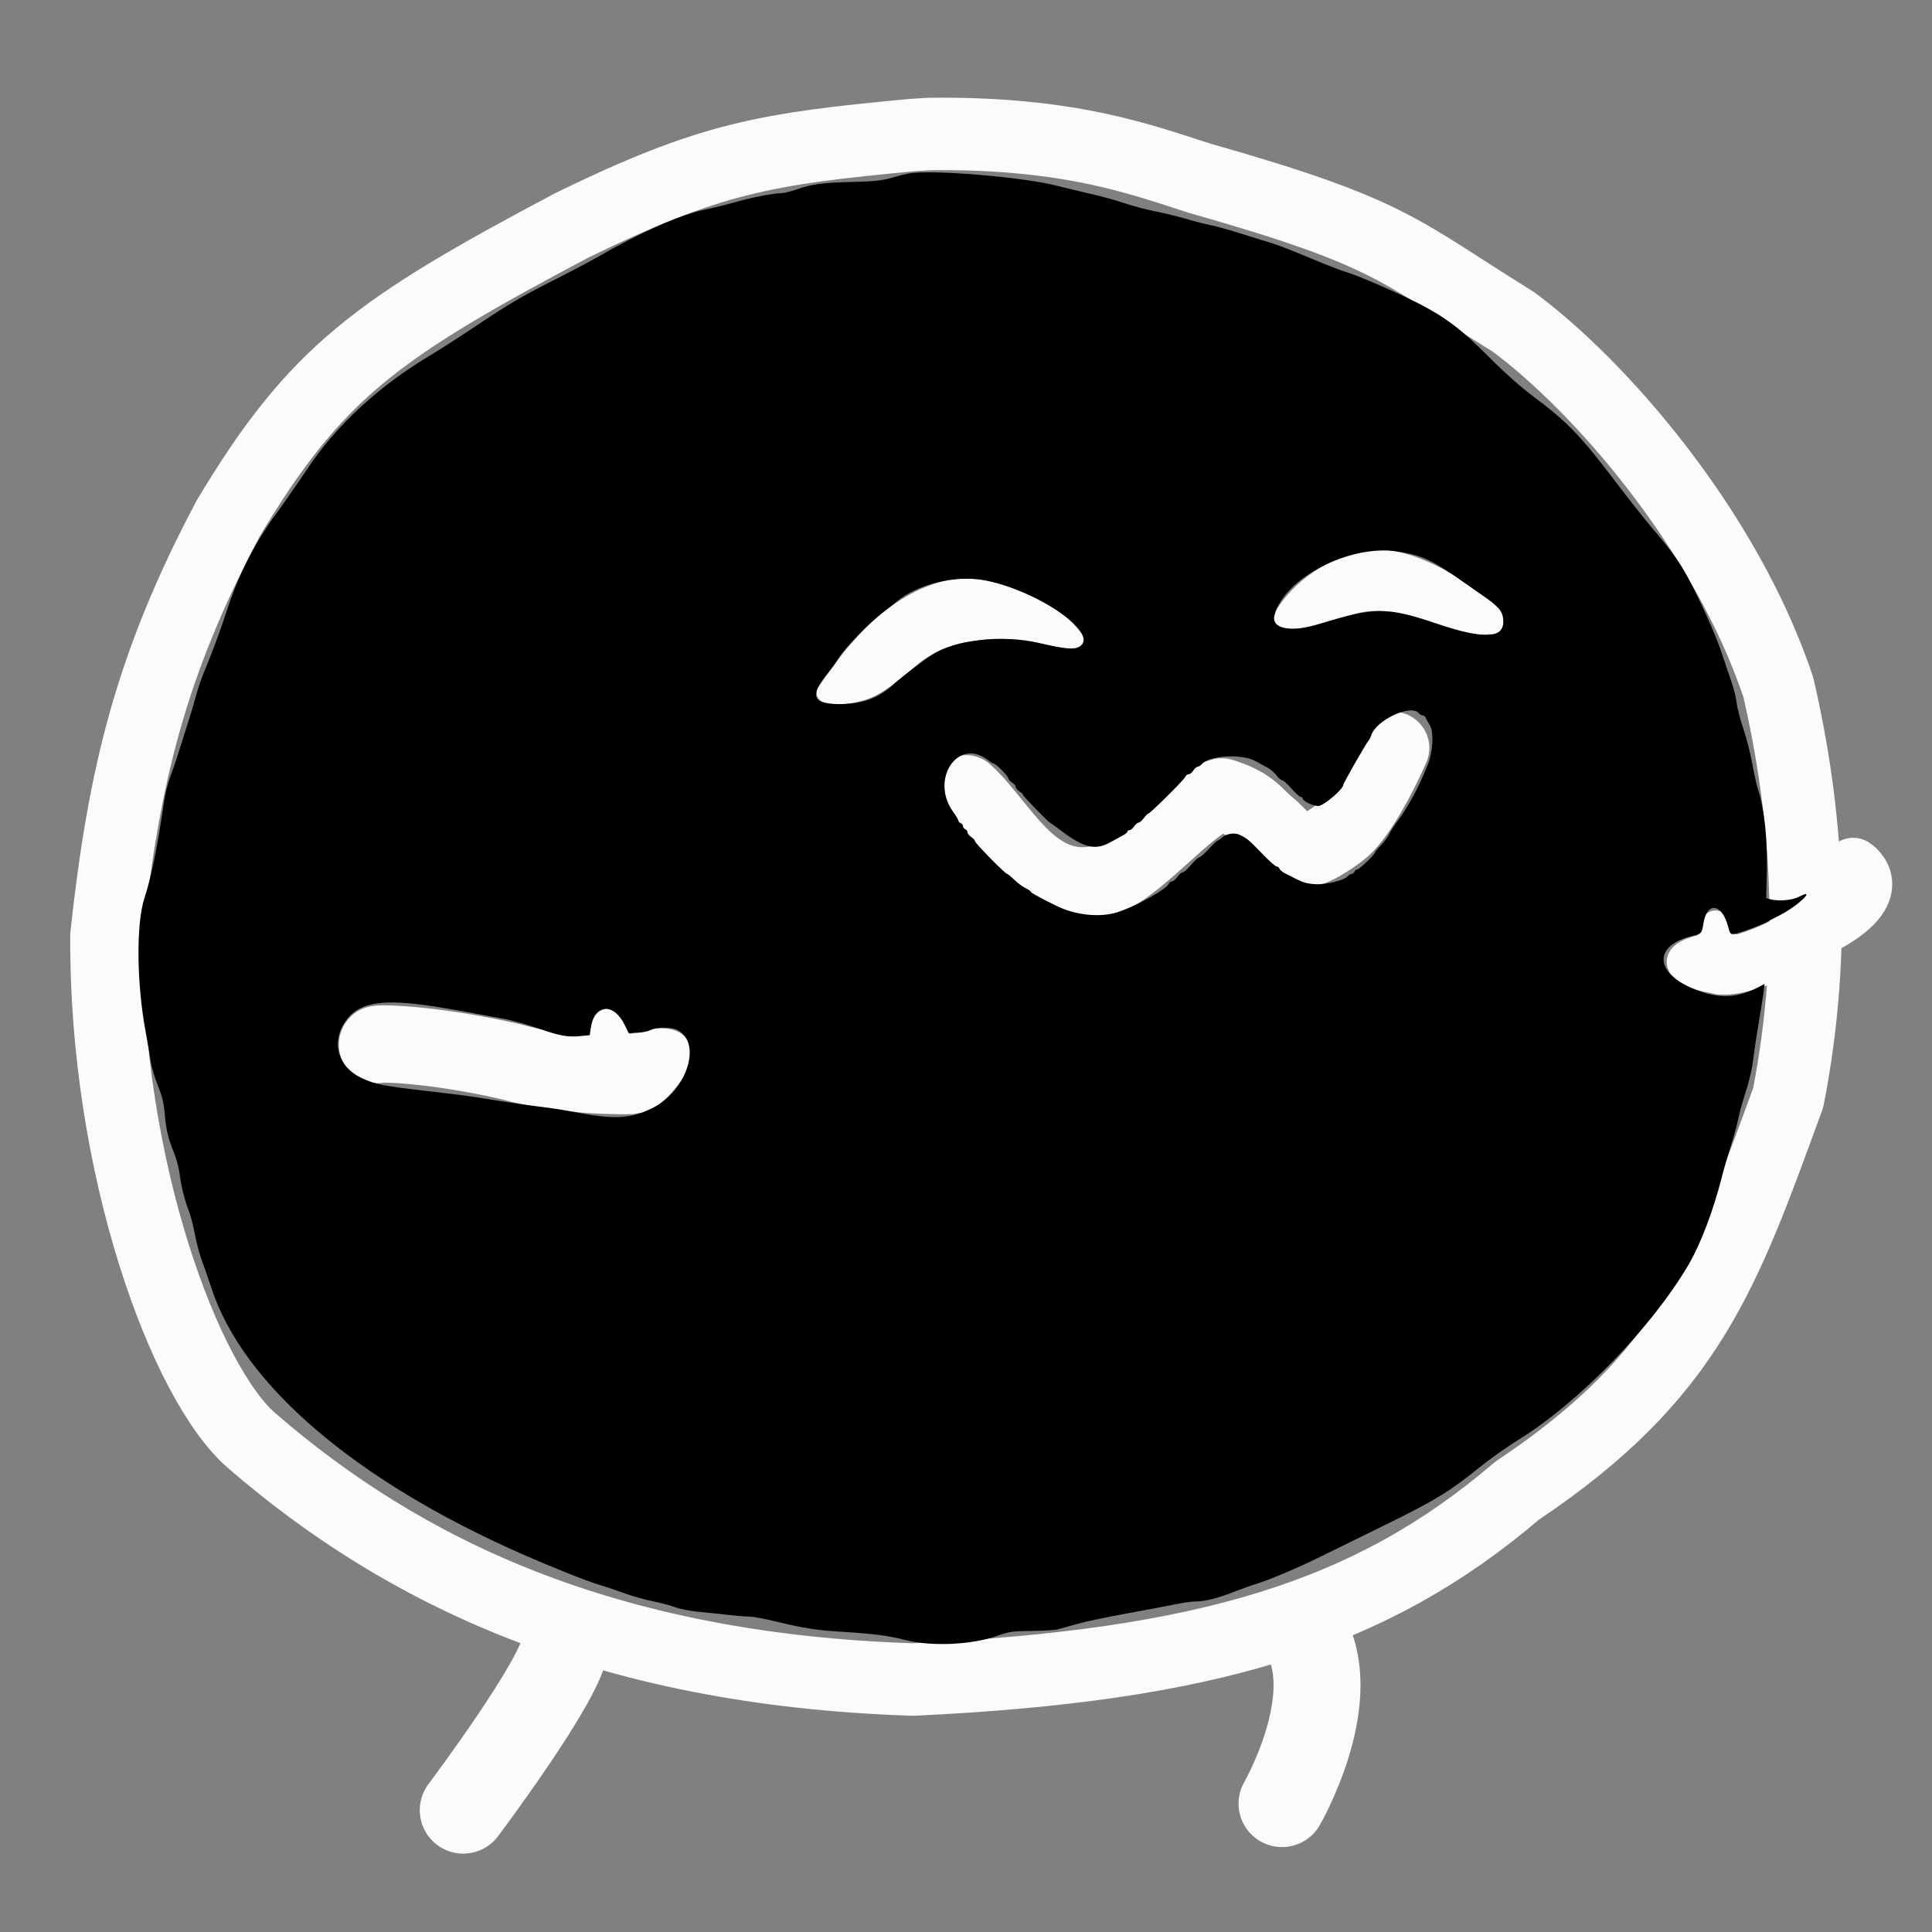 <svg class="normal" xmlns="http://www.w3.org/2000/svg" viewBox="0 0 400 400">
  <rect x="0" y="0" width="400" height="400" fill="#808080" stroke="none"/>
  <g class="outline" fill="none" stroke="#fbfbfb" stroke-linecap="round" stroke-linejoin="round">
    <path stroke-width="15" d="M188.78 27.97c-30.262 2.852-41.62 4.644-70.485 18.735-40.135 21.28-52.904 30.287-71.022 60.568-16.239 30.583-21.66 53.653-25.228 86.363-.327 47.931 16.316 92.965 30.228 104.773 30.832 26.63 72.336 47.267 136.818 49.318 60.604-2.865 94.701-13.177 125-39.09 35.86-23.961 42.851-45.102 56.136-81.364 6.076-31.017 3.883-59.29-2.045-85-10.977-32.71-37.075-62.497-54.88-75.651-24.077-14.907-24.996-18.377-64.996-29.74-11.477-3.637-26.595-9.54-56.004-9.138z m11.219 135.87c7.312 6.508 13.644 21.444 27.321 18.743 7.633-1.508 18.85-16.52 25.631-18.1 6.409 1.93 7.374 4.454 9.816 6.322 1.966 1.504 4.624 5.417 7.5 5.363 2.133-.04 7.02-3.56 8.22-4.699 2.987-2.837 7.024-9.963 9.943-16.61" />
    <path stroke-width="18" d="M116.932 340.568c-.341 6.705-21.023 34.205-21.023 34.205 M270.567 339.104c6.846 13.525-5.136 34.314-5.136 34.314" />
    <path stroke-width="16" d="M78.157 216.264c-.433-.295 10.687-.31 27.597 3.548 11.445 3.257 24.605 2.865 24.605 2.865" />
    <path stroke-width="12" d="M356.2 199.911c3.864.284 10.914-2.223 18.945-7.204 16.937-7.994 8.54-13.249 8.54-13.249" />
    <path stroke-width="4" d="M171.108 143.437c4.598-7.036 12.771-17.942 24.244-21.056 8.14-2.21 21.352 2.284 26.975 10.023" />
    <path stroke-width="4" d="M171.108 143.437s2.495.797 5.87-.047c2.203-.54 4.104-.694 11.625-7.291 3.224-2.828 8.695-4.975 12.079-5.244 9.76-1.854 14.035 1.192 21.133 1.647" />
    <path stroke-width="6" d="M176.817 140.417s10.004-10.888 19.285-13.54c5.062-1.687 18.2 1.808 18.2 1.808" />
    <path stroke-width="4" d="M265.665 127.807c3.273-5.63 10.32-11.112 18.98-11.936 7.359-.7 19.092 6.425 24.205 11.51.95.943.102 2.462.155 1.772" />
    <path stroke-width="4" d="M265.665 127.807c1.557.722 3.236.347 4.302.105 8.278-1.871 10.485-3.611 15.949-3.426 10.202.617 17.639 6.058 23.09 4.667" />
    <path stroke-width="6" d="M271.896 124.867s7.312-4.82 10.647-4.74c9.12-.442 20.69 6.026 20.69 6.026M123.757 217.814s2.165-13.607 4.335.174c9.619-3.465 12.316-2.125 12.014.495-.402 3.484-6.111 9.233-7.9 8.958M357.352 202.922c-6.84-.224-15.21-4.495-3.287-6.806 2.449-10.267-.627-.323 4.998.273" />
    <path stroke-width="6" d="M78.157 216.264c-.433-.295 10.687-.31 27.597 3.548 11.445 3.257 24.605 2.865 24.605 2.865" />
    <path stroke-width="2" d="M356.2 199.911c3.864.284 10.914-2.223 18.945-7.204 16.937-7.994 8.54-13.249 8.54-13.249" />
  </g>
  <path d="M188.125 35.921 C 187.352 36.069,185.664 36.493,184.375 36.864 C 182.482 37.409,180.953 37.564,176.432 37.671 C 170.283 37.817,168.119 38.111,164.867 39.245 C 163.677 39.660,162.271 40.000,161.742 40.000 C 160.148 40.001,155.669 40.874,152.188 41.863 C 150.383 42.376,147.529 43.078,145.847 43.424 C 140.851 44.452,132.379 48.207,123.594 53.288 C 122.047 54.183,117.617 56.512,113.750 58.465 C 108.365 61.184,105.073 63.119,99.688 66.731 C 95.820 69.325,91.039 72.410,89.063 73.586 C 78.525 79.858,69.754 87.930,63.787 96.849 C 61.670 100.014,58.741 104.233,57.279 106.224 C 52.629 112.555,49.216 119.312,46.769 127.031 C 45.816 130.035,43.788 135.472,42.340 138.906 C 41.760 140.281,40.987 142.531,40.622 143.906 C 40.257 145.281,39.485 147.883,38.906 149.688 C 38.327 151.492,37.434 154.305,36.921 155.938 C 36.409 157.570,35.619 159.881,35.166 161.073 C 34.714 162.265,34.151 164.585,33.916 166.230 C 32.648 175.108,31.318 181.644,29.907 185.938 C 28.169 191.227,28.276 203.541,30.149 213.594 C 30.565 215.828,31.036 218.581,31.197 219.712 C 31.357 220.843,32.020 223.093,32.669 224.712 C 33.570 226.958,33.908 228.326,34.092 230.481 C 34.381 233.869,34.807 235.685,35.997 238.594 C 36.489 239.797,37.025 241.804,37.189 243.054 C 37.543 245.760,38.234 248.525,39.107 250.733 C 39.458 251.619,40.023 253.810,40.364 255.601 C 40.705 257.392,41.338 259.783,41.770 260.914 C 42.203 262.044,43.110 264.656,43.786 266.719 C 50.297 286.597,73.464 306.466,107.813 321.631 C 114.189 324.446,121.509 327.366,124.096 328.125 C 125.366 328.498,127.673 329.273,129.220 329.847 C 130.768 330.421,133.440 331.177,135.158 331.527 C 136.876 331.878,139.010 332.447,139.900 332.791 C 140.831 333.152,143.022 333.560,145.056 333.751 C 147.002 333.934,149.726 334.219,151.110 334.385 C 152.494 334.551,154.255 334.688,155.024 334.688 C 155.793 334.688,158.161 335.112,160.285 335.631 C 166.101 337.051,169.090 337.531,173.906 337.819 C 180.580 338.218,183.972 338.647,187.323 339.518 C 192.780 340.936,201.132 340.573,206.468 338.686 C 208.999 337.792,209.568 337.710,213.594 337.662 C 216.000 337.633,218.391 337.500,218.906 337.366 C 219.422 337.232,221.250 336.721,222.969 336.232 C 224.688 335.742,229.258 334.774,233.125 334.080 C 236.992 333.387,241.494 332.536,243.128 332.191 C 244.763 331.845,246.782 331.563,247.614 331.563 C 249.495 331.563,252.164 330.883,255.623 329.524 C 257.085 328.950,259.055 328.247,260.000 327.963 C 262.610 327.180,268.744 324.588,273.281 322.352 C 275.516 321.250,281.633 318.245,286.875 315.673 C 297.096 310.659,300.137 308.804,306.250 303.855 C 308.398 302.115,312.044 299.528,314.351 298.105 C 326.915 290.354,342.024 274.792,349.647 261.747 C 352.087 257.572,354.727 250.628,356.431 243.906 C 356.866 242.188,357.711 239.260,358.308 237.400 C 358.904 235.541,359.603 233.010,359.859 231.775 C 360.115 230.541,360.667 228.477,361.085 227.188 C 362.224 223.676,362.754 221.382,363.107 218.438 C 363.282 216.977,363.765 213.813,364.179 211.406 C 364.593 209.000,365.024 206.287,365.135 205.378 L 365.337 203.725 364.021 204.396 C 359.756 206.572,356.417 206.793,351.863 205.202 C 342.596 201.964,341.839 195.783,350.461 193.766 C 352.250 193.348,352.369 193.212,352.659 191.281 C 353.346 186.699,356.417 186.927,357.732 191.656 C 358.235 193.466,358.263 193.497,359.221 193.341 C 360.194 193.183,365.188 191.339,365.781 190.918 C 365.953 190.796,367.281 190.094,368.732 189.359 C 371.104 188.156,374.365 185.511,373.967 185.113 C 373.881 185.027,373.199 185.275,372.452 185.665 C 371.034 186.404,368.198 186.646,366.506 186.171 L 365.669 185.937 365.804 180.221 C 365.955 173.863,365.288 167.540,364.069 163.750 C 363.709 162.633,363.135 160.102,362.793 158.125 C 362.451 156.148,361.626 152.914,360.960 150.938 C 360.294 148.961,359.660 146.508,359.552 145.487 C 359.444 144.466,358.932 142.427,358.414 140.956 C 357.896 139.485,357.003 136.850,356.428 135.100 C 355.252 131.519,352.153 124.603,349.523 119.688 C 347.704 116.288,346.136 114.120,341.840 109.063 C 340.453 107.430,337.398 103.563,335.050 100.470 C 327.135 90.042,324.660 87.465,317.188 81.871 C 314.752 80.048,311.457 77.113,308.438 74.077 C 302.606 68.215,299.334 65.715,293.750 62.852 C 289.206 60.522,280.683 56.839,278.502 56.261 C 277.764 56.066,274.516 54.798,271.284 53.444 C 268.053 52.090,264.719 50.776,263.876 50.525 C 263.033 50.274,260.094 49.360,257.344 48.493 C 254.594 47.626,251.566 46.777,250.615 46.606 C 249.665 46.436,247.485 45.880,245.771 45.371 C 244.058 44.862,241.109 44.139,239.219 43.765 C 237.328 43.391,234.375 42.608,232.656 42.025 C 230.938 41.442,227.914 40.605,225.938 40.165 C 223.961 39.725,220.740 38.952,218.779 38.446 C 211.751 36.635,192.629 35.060,188.125 35.921 M289.464 114.198 C 294.594 115.031,296.571 115.970,303.473 120.851 C 304.743 121.749,306.753 123.155,307.940 123.976 C 310.513 125.756,311.247 126.824,311.249 128.792 C 311.252 132.259,306.836 132.326,297.068 129.008 C 287.151 125.640,284.526 125.665,272.996 129.236 C 267.283 131.006,263.161 130.187,263.860 127.421 C 265.821 119.670,279.536 112.586,289.464 114.198 M203.801 120.131 C 215.152 122.326,228.119 131.485,223.360 133.946 C 222.231 134.530,220.373 134.341,215.012 133.095 C 207.562 131.363,197.640 132.476,192.969 135.567 C 190.584 137.145,186.710 140.123,184.961 141.723 C 181.816 144.601,178.502 145.781,173.564 145.781 C 168.176 145.781,167.561 143.919,171.435 139.330 C 172.107 138.535,173.148 137.078,173.750 136.094 C 174.976 134.087,180.188 128.725,182.813 126.769 C 183.758 126.065,184.989 125.101,185.549 124.627 C 189.886 120.955,197.881 118.986,203.801 120.131 M293.750 147.656 C 293.964 147.914,294.337 148.125,294.579 148.125 C 294.821 148.125,295.108 148.371,295.217 148.672 C 295.325 148.973,295.673 149.592,295.988 150.048 C 296.910 151.380,296.683 155.769,295.555 158.438 C 295.373 158.867,295.049 159.641,294.835 160.156 C 293.437 163.513,291.268 167.429,289.494 169.797 C 288.741 170.802,287.898 172.102,287.621 172.685 C 287.345 173.269,286.571 174.310,285.903 174.998 C 285.234 175.687,284.688 176.352,284.688 176.475 C 284.688 176.879,281.438 180.000,281.016 180.000 C 280.790 180.000,280.524 180.211,280.426 180.469 C 280.327 180.727,280.067 180.938,279.849 180.938 C 279.630 180.938,279.290 181.132,279.093 181.370 C 278.345 182.271,274.498 183.218,272.239 183.056 C 270.208 182.911,269.770 182.750,265.890 180.729 C 265.434 180.491,264.981 180.090,264.884 179.836 C 264.787 179.582,264.511 179.375,264.272 179.375 C 264.032 179.375,262.658 178.145,261.218 176.641 C 258.625 173.933,258.078 173.482,256.563 172.801 C 255.529 172.336,253.825 172.633,252.982 173.425 C 252.609 173.776,252.197 174.063,252.066 174.063 C 251.936 174.063,251.122 174.836,250.258 175.781 C 249.394 176.727,248.512 177.500,248.299 177.500 C 248.085 177.500,247.317 178.203,246.593 179.063 C 245.868 179.922,245.082 180.625,244.846 180.625 C 244.611 180.625,244.117 181.047,243.750 181.563 C 243.383 182.078,242.877 182.500,242.625 182.500 C 242.374 182.500,242.092 182.697,241.999 182.939 C 241.535 184.149,234.863 187.820,231.094 188.940 C 227.984 189.864,223.725 189.564,220.156 188.169 C 218.339 187.459,213.438 184.911,213.438 184.677 C 213.438 184.527,212.946 184.171,212.346 183.886 C 211.745 183.601,210.690 182.821,210.002 182.153 C 209.313 181.484,208.646 180.938,208.521 180.938 C 208.140 180.938,201.875 174.569,201.875 174.182 C 201.875 173.984,201.523 173.592,201.094 173.310 C 200.664 173.028,200.313 172.586,200.313 172.327 C 200.313 172.067,200.102 171.774,199.844 171.676 C 199.586 171.577,199.375 171.295,199.375 171.051 C 199.375 170.806,199.164 170.524,198.906 170.426 C 198.648 170.327,198.438 170.102,198.438 169.926 C 198.438 169.750,197.934 168.904,197.318 168.047 C 192.517 161.365,198.327 152.632,204.461 157.311 C 205.048 157.759,205.650 158.125,205.799 158.125 C 206.212 158.125,208.750 160.704,208.750 161.123 C 208.750 161.325,209.102 161.721,209.531 162.003 C 209.961 162.284,210.313 162.706,210.313 162.940 C 210.313 163.174,210.664 163.596,211.094 163.878 C 211.523 164.159,211.875 164.509,211.875 164.655 C 211.875 164.895,217.134 170.313,217.367 170.313 C 217.422 170.313,218.403 171.021,219.547 171.887 C 224.379 175.544,226.754 176.120,229.869 174.389 C 230.886 173.824,232.105 173.157,232.578 172.908 C 233.051 172.658,233.438 172.324,233.438 172.165 C 233.438 172.005,233.632 171.875,233.870 171.875 C 234.108 171.875,234.533 171.523,234.815 171.094 C 235.097 170.664,235.508 170.313,235.730 170.313 C 235.951 170.313,236.444 169.891,236.826 169.375 C 237.207 168.859,237.623 168.438,237.751 168.438 C 238.122 168.438,245.171 161.443,245.399 160.850 C 245.513 160.554,245.817 160.313,246.077 160.313 C 246.336 160.313,246.778 159.961,247.060 159.531 C 247.342 159.102,247.745 158.750,247.956 158.750 C 248.168 158.750,248.591 158.474,248.896 158.136 C 250.507 156.356,257.238 156.037,260.000 157.608 C 260.773 158.049,261.871 158.646,262.440 158.936 C 263.008 159.226,263.833 159.935,264.273 160.513 C 264.714 161.090,265.260 161.563,265.486 161.563 C 265.713 161.563,266.575 162.334,267.402 163.277 C 268.229 164.220,269.082 164.994,269.297 164.996 C 269.512 164.998,269.688 165.129,269.688 165.287 C 269.688 165.840,271.804 166.875,272.935 166.875 C 274.020 166.875,278.125 163.387,278.125 162.465 C 278.125 162.144,282.722 154.089,283.277 153.438 C 283.496 153.180,283.770 152.660,283.885 152.283 C 284.852 149.106,292.123 145.696,293.750 147.656 M90.017 208.388 C 92.347 208.746,96.074 209.393,98.299 209.825 C 100.523 210.257,102.906 210.695,103.594 210.798 C 105.424 211.073,108.827 212.009,112.031 213.119 C 115.873 214.449,117.610 214.753,120.039 214.519 L 122.110 214.319 122.300 212.936 C 123.000 207.827,127.048 207.455,129.375 212.285 L 130.156 213.906 131.978 213.823 C 132.981 213.777,134.242 213.512,134.781 213.233 C 136.018 212.593,139.010 212.607,140.269 213.259 C 145.442 215.934,142.182 225.951,135.000 229.446 C 130.365 231.701,127.043 231.839,118.418 230.137 C 117.119 229.880,115.009 229.540,113.731 229.382 C 109.262 228.827,104.190 228.097,100.625 227.495 C 97.549 226.976,95.417 226.697,87.813 225.817 C 79.383 224.841,77.577 224.474,74.844 223.181 C 69.710 220.752,68.423 215.342,71.924 210.912 C 74.659 207.453,79.525 206.774,90.017 208.388 " stroke="none" fill="currentColor" fill-rule="evenodd"></path>
</svg>